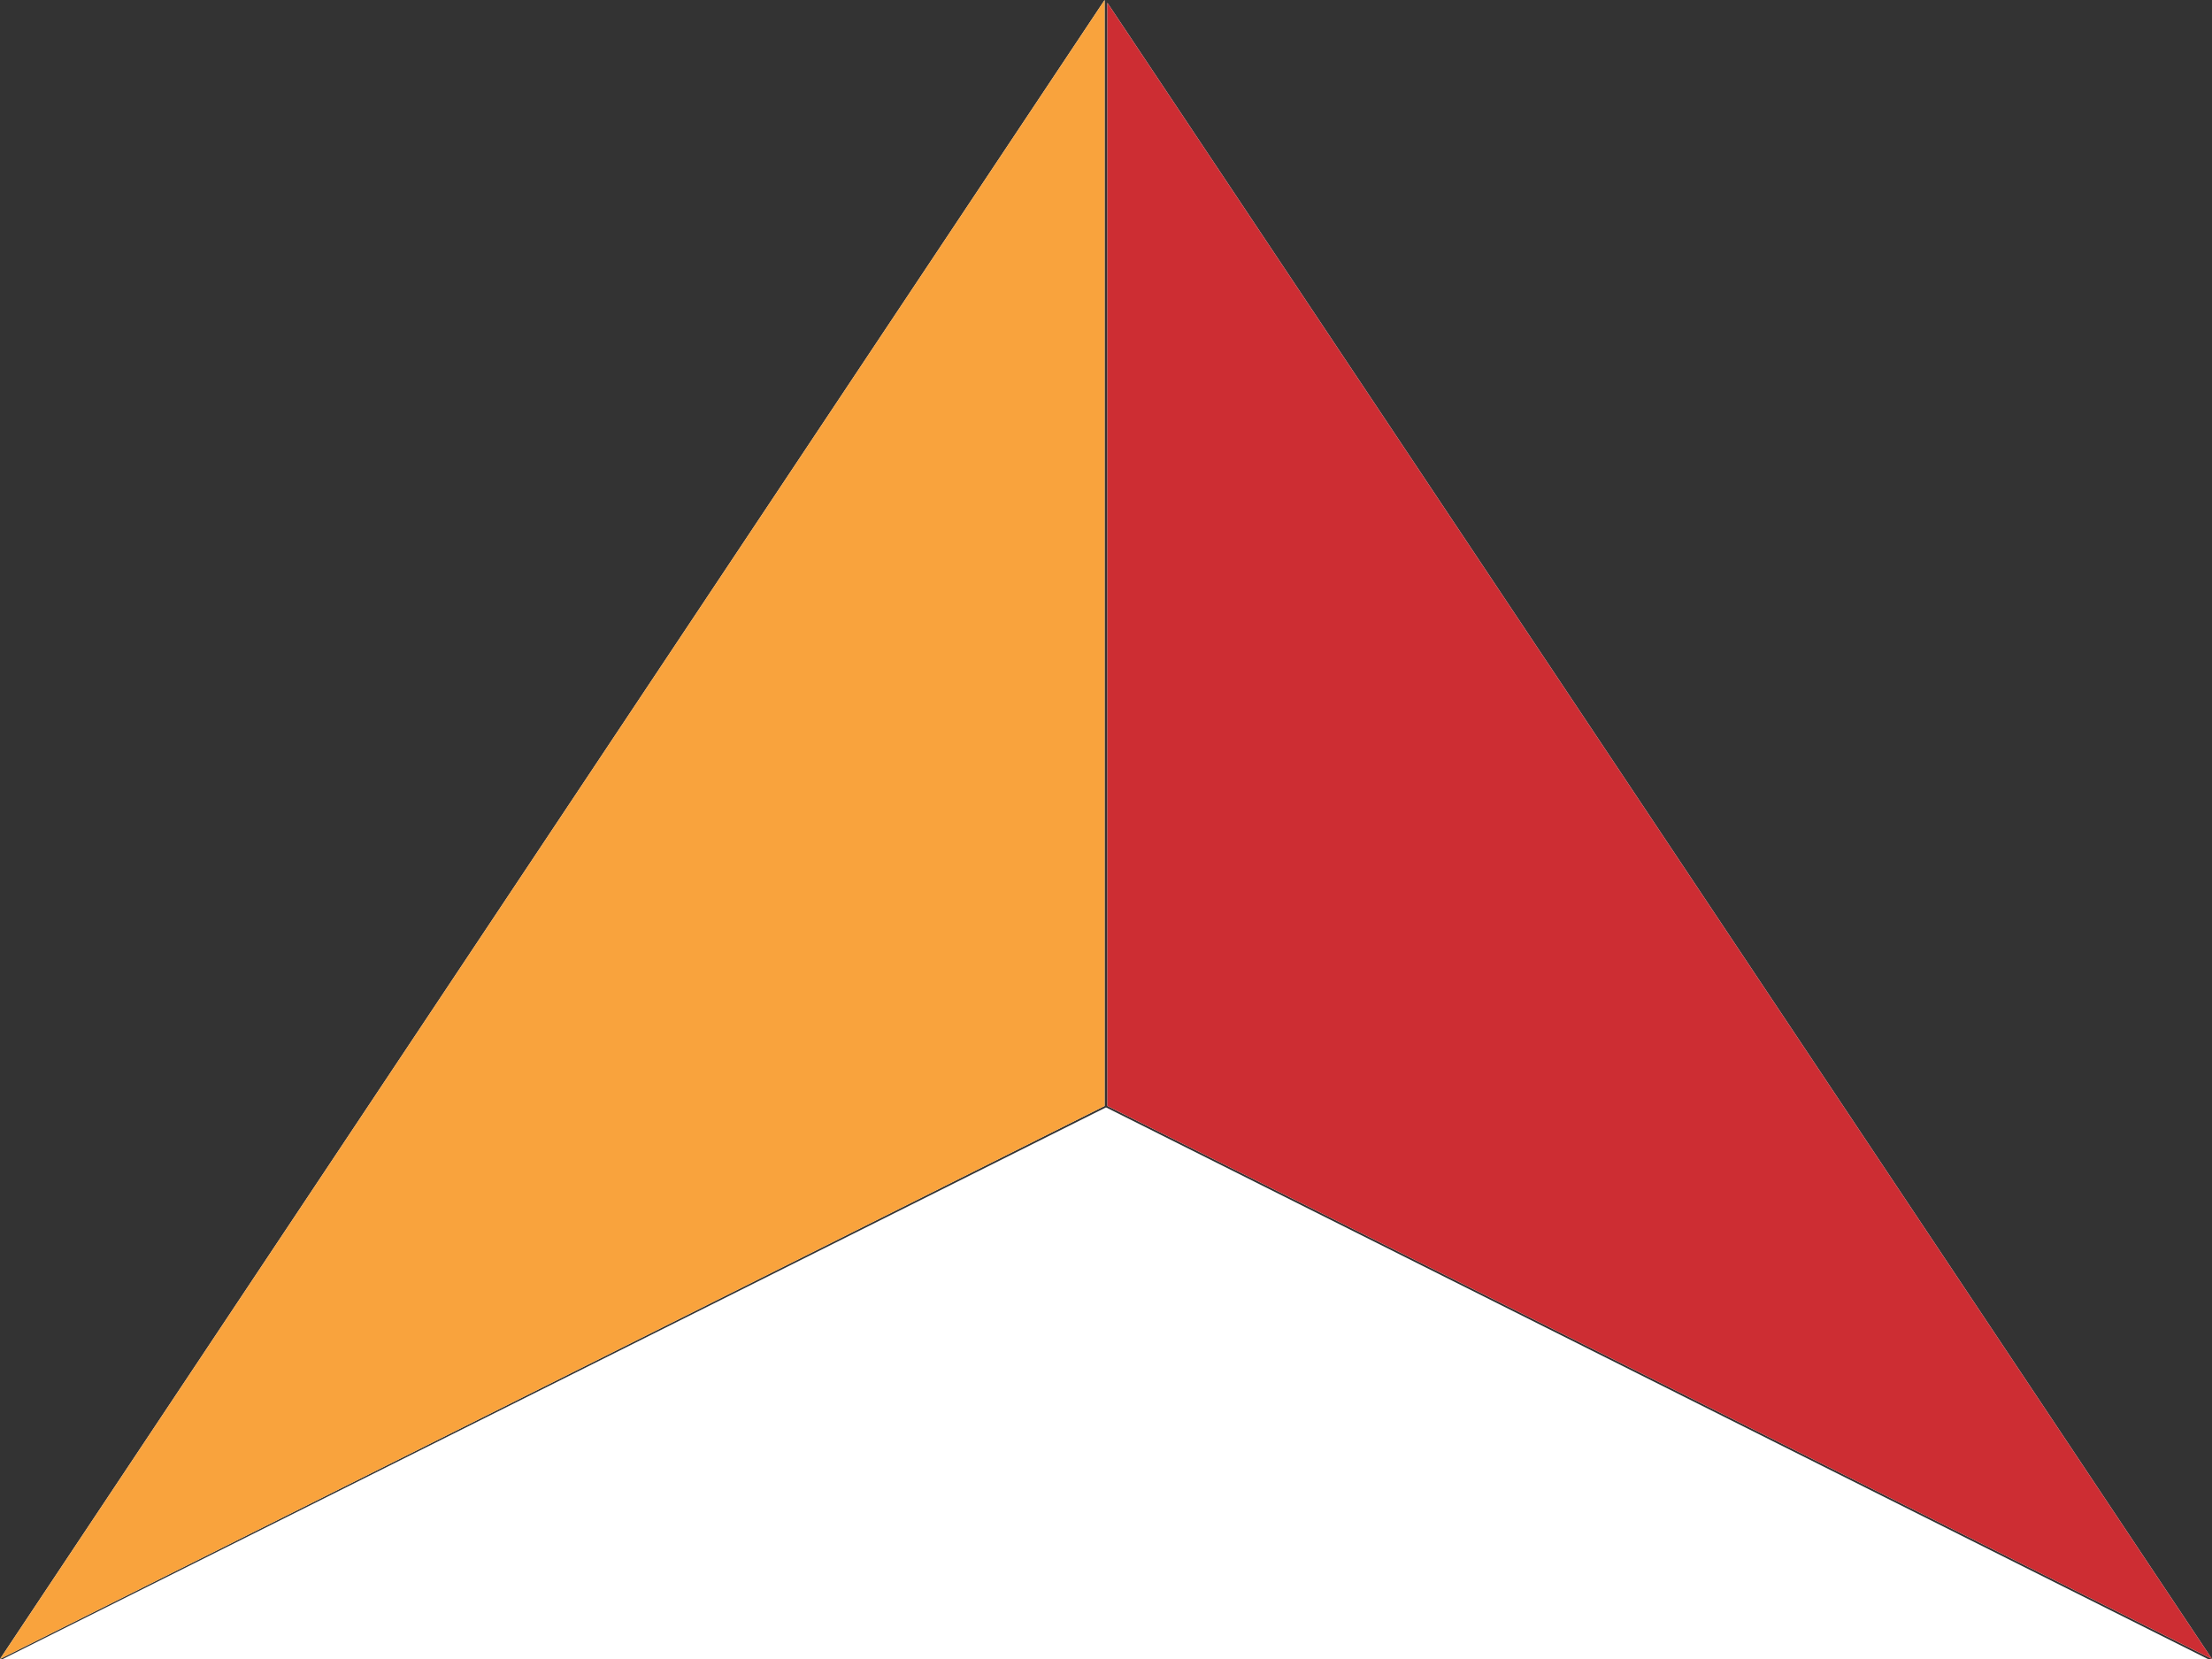 <svg xmlns="http://www.w3.org/2000/svg" width="16" height="12" viewBox="0 0 16 12"><rect x="0" y="0" width="16" height="12" fill="#333333" stroke="none"/><title>stacked</title><polygon points="8 8.01 0.02 12 15.97 12 8 8.01" fill="#fff"/><polygon points="7.99 8 7.99 0 7.99 0 0 12 0 12 0 12 7.99 8" fill="#fff"/><polygon points="8.01 0.02 8.01 8 16 12 16 12 16 12 8.01 0.02" fill="#fff"/><polygon points="8 8.01 0.02 12 15.97 12 8 8.01" fill="#eee915" opacity="0"/><polygon points="7.99 8 7.99 0 7.99 0 0 12 0 12 0 12 7.99 8" fill="#f9a33d"/><polygon points="8.01 0.02 8.01 8 16 12 16 12 16 12 8.01 0.02" fill="#CD2D33"/></svg>
